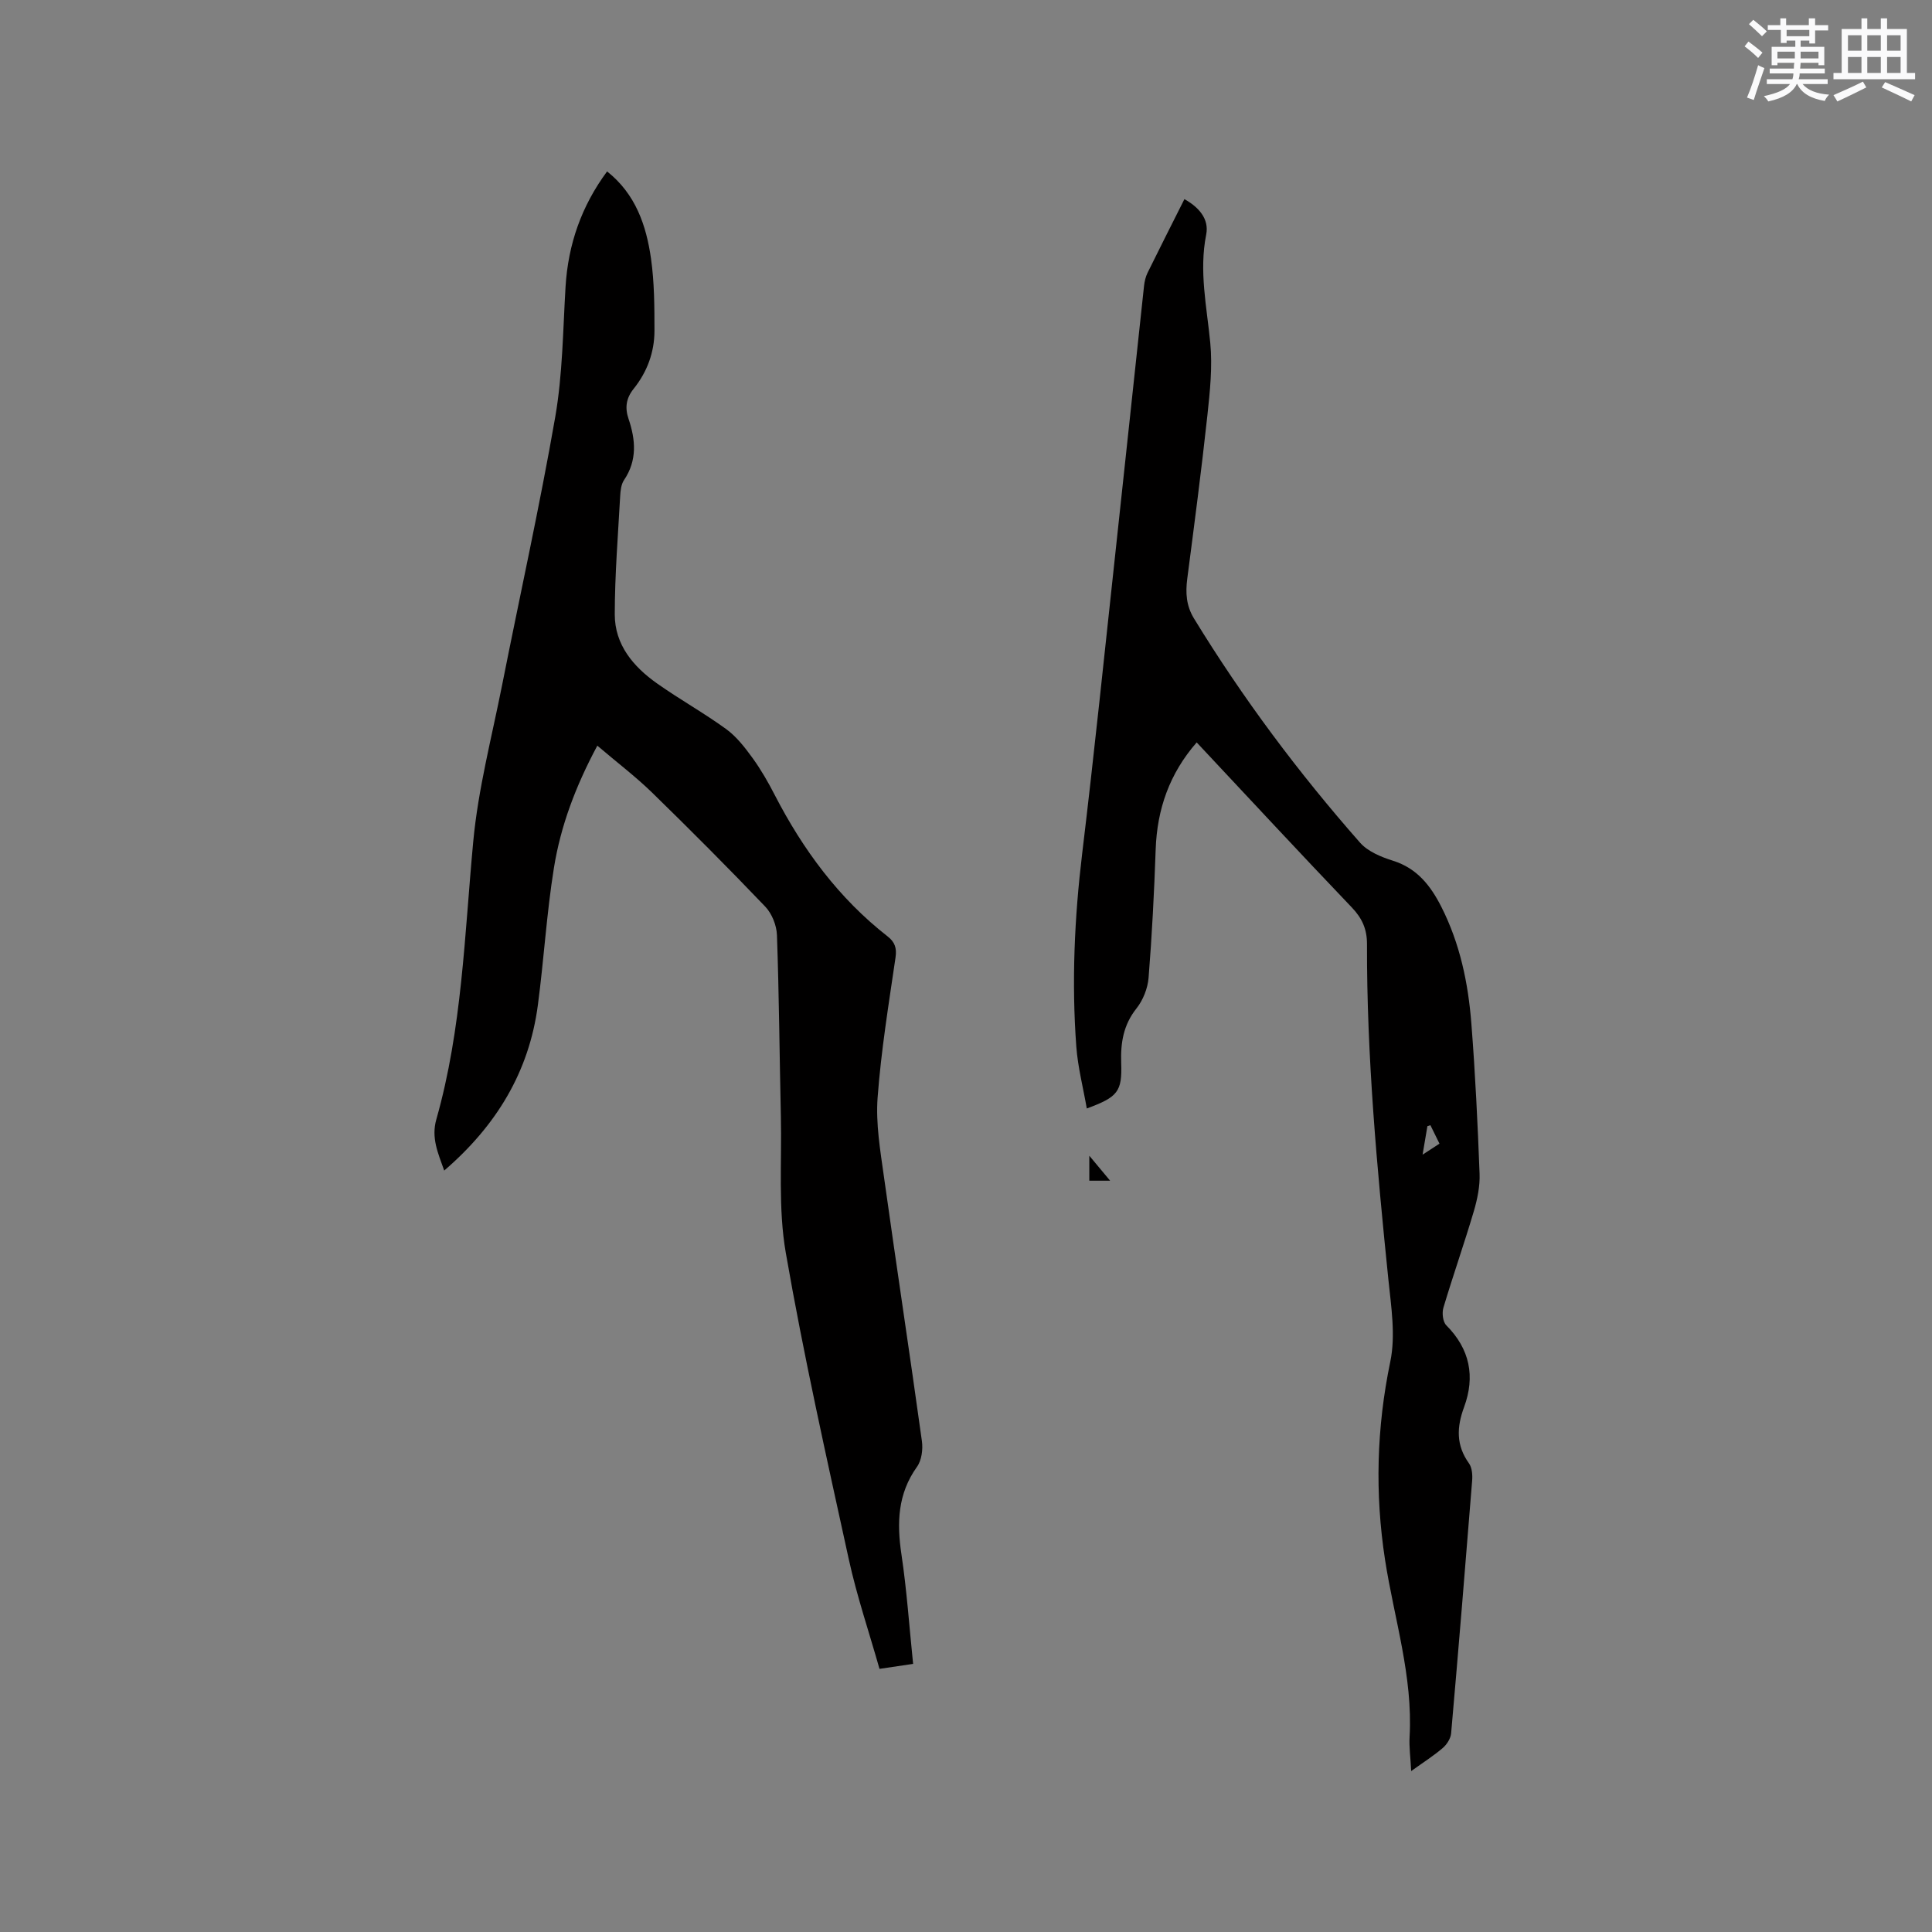 <svg enable-background="new 0 0 400 400" viewBox="0 0 400 400" xmlns="http://www.w3.org/2000/svg"><rect x="0" y="0" width="400" height="400" fill="#808080" stroke="none"/><g fill="#010000"><path d="m123.67 154.38c-4.51 8.42-7.6 16.65-8.99 25.33-1.51 9.39-2.07 18.94-3.32 28.38-1.83 13.86-8.62 24.99-19.39 34.26-1.3-3.66-2.72-6.78-1.63-10.6 5.34-18.8 5.83-38.23 7.64-57.52 1.02-10.91 3.85-21.66 5.99-32.46 3.66-18.49 7.76-36.9 10.99-55.46 1.53-8.83 1.59-17.93 2.13-26.92.53-8.81 3.3-16.73 8.6-23.9 5.92 4.69 8.12 11.19 9.1 18.09.69 4.9.71 9.92.71 14.89 0 4.45-1.51 8.54-4.32 12.04-1.55 1.93-1.83 3.91-1.05 6.2 1.47 4.34 1.83 8.59-.93 12.68-.6.89-.74 2.2-.8 3.33-.45 8.15-1.11 16.3-1.12 24.46-.01 6.31 3.85 10.86 8.77 14.33 4.67 3.3 9.69 6.09 14.31 9.45 2.15 1.57 3.88 3.82 5.47 6.01 1.73 2.39 3.22 4.99 4.57 7.62 5.85 11.33 13.26 21.39 23.38 29.29 1.47 1.15 1.92 2.39 1.63 4.36-1.41 9.64-2.99 19.29-3.71 29-.4 5.4.55 10.95 1.31 16.38 2.55 18.26 5.33 36.48 7.86 54.74.24 1.72-.05 3.98-1.02 5.33-4 5.6-4.19 11.6-3.22 18.1 1.11 7.42 1.62 14.93 2.42 22.7-2.31.34-4.46.66-6.96 1.03-2.18-7.68-4.7-15.1-6.36-22.7-4.61-21.09-9.35-42.18-13.04-63.44-1.6-9.2-.81-18.82-1.02-28.25-.28-12.51-.37-25.02-.81-37.52-.07-2.02-1.04-4.46-2.43-5.91-7.68-8.04-15.54-15.92-23.5-23.68-3.42-3.31-7.23-6.2-11.26-9.64z"/><path d="m292.17 366.68c-.14-2.83-.45-4.96-.33-7.06.71-12.57-3.19-24.47-5.08-36.67-2.12-13.71-1.76-27.35 1.09-41.06 1.12-5.4.18-11.34-.4-16.98-2.36-23.1-4.49-46.2-4.43-69.45.01-3.06-.99-5.32-3.11-7.55-10.76-11.26-21.35-22.68-32.15-34.2-5.62 6.44-8.2 13.8-8.49 22.16-.31 8.87-.76 17.74-1.47 26.58-.18 2.19-1.15 4.63-2.51 6.34-2.72 3.42-3.3 7.14-3.16 11.28.21 5.94-.67 7.05-7.12 9.43-.76-4.34-1.85-8.54-2.17-12.79-.99-13.35-.39-26.66 1.21-39.97 2.51-20.83 4.65-41.7 6.91-62.55 1.99-18.33 3.92-36.66 5.9-54.99.1-.93.33-1.91.74-2.74 2.47-5.03 5.01-10.03 7.62-15.23 2.98 1.66 5.15 4.1 4.51 7.33-1.51 7.6.12 14.92.84 22.39.48 4.98-.06 10.1-.6 15.11-1.22 11.27-2.7 22.51-4.16 33.75-.38 2.93-.22 5.59 1.38 8.22 10.09 16.5 21.62 31.93 34.39 46.43 1.63 1.85 4.39 2.98 6.84 3.75 5 1.58 7.78 5.18 10 9.55 3.85 7.6 5.56 15.78 6.21 24.15.81 10.35 1.31 20.73 1.7 31.1.1 2.57-.46 5.27-1.19 7.76-1.98 6.69-4.3 13.29-6.3 19.98-.32 1.09-.12 2.92.6 3.64 4.9 4.92 6.01 10.62 3.68 16.94-1.53 4.15-1.68 7.88 1.01 11.63.65.91.76 2.42.66 3.62-1.39 17.43-2.82 34.86-4.35 52.28-.09 1.07-.88 2.31-1.72 3.03-1.89 1.63-4.03 2.98-6.55 4.79zm5.86-129.9c-.69-1.4-1.29-2.61-1.88-3.82-.21.07-.41.13-.62.2-.3 1.77-.6 3.54-1 5.9 1.49-.96 2.42-1.57 3.5-2.28z"/><path d="m225.53 244.45c0-1.44 0-2.85 0-5.17 1.66 1.99 2.83 3.39 4.31 5.17-1.65 0-2.89 0-4.31 0z"/></g><path d="m361.2 9.6.8-1c.9.7 1.9 1.4 2.9 2.3l-.9 1.1c-1-1-2-1.8-2.8-2.4zm.5 10.6c.9-2.1 1.6-4.3 2.3-6.7.4.2.8.4 1.3.6-.7 2.1-1.5 4.3-2.2 6.6zm.4-15.2.9-.9c1 .8 2 1.6 2.8 2.4l-1 1c-.9-.9-1.8-1.7-2.7-2.5zm12.5-1.2h1.2v1.4h2.7v1.1h-2.7v2.7h-1.2v-.6h-1.8v1.3h4.9v3.8h-1.2v-.5h-3.7c0 .4-.1.9-.1 1.2h5.1v1h-5.2c0 .5-.1.9-.2 1.2h6v1h-5.2c1.1 1.3 2.9 2 5.5 2.2-.4.4-.7.8-.9 1.3-2.9-.5-4.8-1.6-5.7-3.5h-.1c-.8 1.7-2.7 2.9-5.9 3.6-.2-.4-.6-.8-.9-1.1 2.8-.6 4.6-1.4 5.4-2.5h-4.8v-1h5.3c.1-.3.2-.7.2-1.2h-4.9v-1h5c0-.4 0-.8.1-1.2h-3.5v.5h-1.2v-3.8h4.9v-1.3h-1.8v.5h-1.2v-2.7h-2.7v-1h2.6v-1.4h1.2v1.4h4.7v-1.4zm-6.6 8.3h3.6c0-.4 0-.9 0-1.4h-3.6zm1.9-4.6h4.7v-1.3h-4.7zm6.6 3.2h-3.7v1.4h3.7z" fill="#fafafb"/><path d="m385.3 3.8h1.3v2.2h2.8v-2.2h1.3v2.2h4.1v9.1h1.7v1.3h-16.9v-1.3h1.7v-9.1h4.1v-2.2zm.4 13.1.7 1.2c-1.8.9-3.8 1.9-6 2.9-.2-.4-.5-.8-.8-1.3 2.3-1 4.3-1.9 6.1-2.8zm-3.1-6.4h2.8v-3.2h-2.8zm0 4.6h2.8v-3.3h-2.8zm4-4.6h2.8v-3.2h-2.8zm0 4.6h2.8v-3.3h-2.8zm3.7 1.9c2.1.9 4.1 1.8 6.1 2.7l-.7 1.3c-2.2-1.1-4.2-2-6.1-2.9zm3.2-9.7h-2.8v3.2h2.8zm-2.8 7.8h2.8v-3.3h-2.8z" fill="#fafafb"/></svg>
